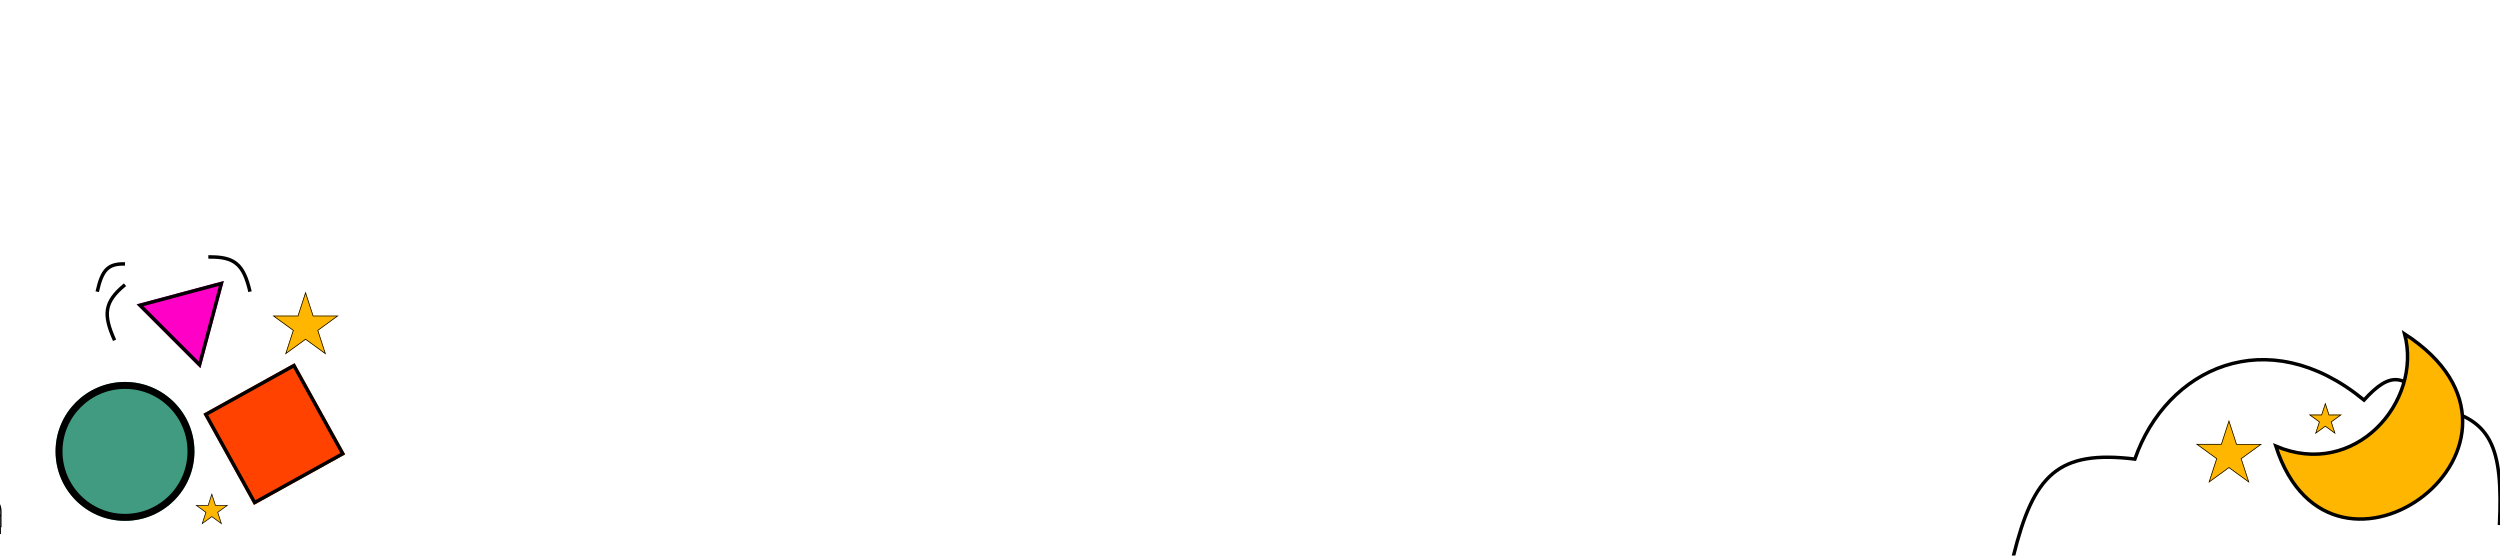 <svg id="ex2iQRuNnYL1" xmlns="http://www.w3.org/2000/svg" xmlns:xlink="http://www.w3.org/1999/xlink" viewBox="0 0 360 80" shape-rendering="geometricPrecision" text-rendering="geometricPrecision">
<style><![CDATA[
#ex2iQRuNnYL8_tr {animation: ex2iQRuNnYL8_tr__tr 5000ms linear infinite normal forwards}@keyframes ex2iQRuNnYL8_tr__tr { 0% {transform: translate(26.778px,45.624px) rotate(0deg)} 100% {transform: translate(26.778px,45.624px) rotate(360deg)}} #ex2iQRuNnYL11_tr {animation: ex2iQRuNnYL11_tr__tr 5000ms linear infinite normal forwards}@keyframes ex2iQRuNnYL11_tr__tr { 0% {transform: translate(39.5px,62.5px) rotate(360deg)} 100% {transform: translate(39.5px,62.5px) rotate(0deg)}} #ex2iQRuNnYL24_tr {animation: ex2iQRuNnYL24_tr__tr 5000ms linear infinite normal forwards}@keyframes ex2iQRuNnYL24_tr__tr { 0% {transform: translate(30.5px,73.277px) rotate(0deg)} 100% {transform: translate(30.5px,73.277px) rotate(360deg)}} #ex2iQRuNnYL28_to {animation: ex2iQRuNnYL28_to__to 5000ms linear infinite normal forwards}@keyframes ex2iQRuNnYL28_to__to { 0% {transform: translate(-13.319px,72.2px);animation-timing-function: cubic-bezier(0.42,0,0.58,1)} 100% {transform: translate(374.274px,72.2px)}}
]]></style>
<defs><filter id="ex2iQRuNnYL5-filter" x="-150%" width="400%" y="-150%" height="400%"><feComponentTransfer id="ex2iQRuNnYL5-filter-brightness-0" result="result"><feFuncR id="ex2iQRuNnYL5-filter-brightness-0-R" type="linear" slope="1.25"/><feFuncG id="ex2iQRuNnYL5-filter-brightness-0-G" type="linear" slope="1.25"/><feFuncB id="ex2iQRuNnYL5-filter-brightness-0-B" type="linear" slope="1.25"/></feComponentTransfer><feGaussianBlur id="ex2iQRuNnYL5-filter-drop-shadow-0-blur" in="result" stdDeviation="5,5"/><feOffset id="ex2iQRuNnYL5-filter-drop-shadow-0-offset" dx="0" dy="0" result="tmp"/><feFlood id="ex2iQRuNnYL5-filter-drop-shadow-0-flood" flood-color="#ffb600"/><feComposite id="ex2iQRuNnYL5-filter-drop-shadow-0-composite" operator="in" in2="tmp"/><feMerge id="ex2iQRuNnYL5-filter-drop-shadow-0-merge" result="result"><feMergeNode id="ex2iQRuNnYL5-filter-drop-shadow-0-merge-node-1"/><feMergeNode id="ex2iQRuNnYL5-filter-drop-shadow-0-merge-node-2" in="result"/></feMerge></filter><filter id="ex2iQRuNnYL21-filter" x="-150%" width="400%" y="-150%" height="400%"><feGaussianBlur id="ex2iQRuNnYL21-filter-drop-shadow-0-blur" in="SourceAlpha" stdDeviation="3,2"/><feOffset id="ex2iQRuNnYL21-filter-drop-shadow-0-offset" dx="0" dy="0" result="tmp"/><feFlood id="ex2iQRuNnYL21-filter-drop-shadow-0-flood" flood-color="#ffb600"/><feComposite id="ex2iQRuNnYL21-filter-drop-shadow-0-composite" operator="in" in2="tmp"/><feMerge id="ex2iQRuNnYL21-filter-drop-shadow-0-merge"><feMergeNode id="ex2iQRuNnYL21-filter-drop-shadow-0-merge-node-1"/><feMergeNode id="ex2iQRuNnYL21-filter-drop-shadow-0-merge-node-2" in="SourceGraphic"/></feMerge></filter><filter id="ex2iQRuNnYL25-filter" x="-150%" width="400%" y="-150%" height="400%"><feGaussianBlur id="ex2iQRuNnYL25-filter-drop-shadow-0-blur" in="SourceAlpha" stdDeviation="2,2"/><feOffset id="ex2iQRuNnYL25-filter-drop-shadow-0-offset" dx="0" dy="0" result="tmp"/><feFlood id="ex2iQRuNnYL25-filter-drop-shadow-0-flood" flood-color="#ffc800"/><feComposite id="ex2iQRuNnYL25-filter-drop-shadow-0-composite" operator="in" in2="tmp"/><feMerge id="ex2iQRuNnYL25-filter-drop-shadow-0-merge"><feMergeNode id="ex2iQRuNnYL25-filter-drop-shadow-0-merge-node-1"/><feMergeNode id="ex2iQRuNnYL25-filter-drop-shadow-0-merge-node-2" in="SourceGraphic"/></feMerge></filter></defs><g><rect width="360" height="80" rx="0" ry="0" fill="#fff"/><path d="M310,86.313c2.915-11.762,6.429-15.338,17.5-14c4.5-13,19-20,33-8.5c3.878-4.282,5.95-3.826,9.5 1c8.989,1.341,10.514,5.755,10,17" transform="translate(-20.08-6.205)" fill="none" stroke="#000" stroke-width="0.5"/><g filter="url(#ex2iQRuNnYL5-filter)"><path d="M327.718,64.245c11.316,4.818,21.155-6.303,18.548-16.162c23.995,15.564-10.503,41.218-18.548,16.162Z" fill="#ffb600"/><path d="M327.718,64.245c11.316,4.818,21.155-6.303,18.548-16.162c23.995,15.564-10.503,41.218-18.548,16.162Z" fill="none" stroke="#000" stroke-width="0.5"/></g><g id="ex2iQRuNnYL8_tr" transform="translate(26.778,45.624) rotate(0)"><g transform="translate(-25.462,-46.464)"><path d="M30.91,41.303L27.548,53.851l-9.185-9.186l12.548-3.362Z" fill="#ff00c7"/><path d="M18.845,44.795l11.711-3.138-3.138,11.711-8.573-8.573Z" fill="none" stroke="#000" stroke-width="0.5"/></g></g><g id="ex2iQRuNnYL11_tr" transform="translate(39.5,62.5) rotate(360)"><g transform="translate(-39.5,-62.5)"><rect width="15" height="15" rx="0" ry="0" transform="matrix(.485 0.875-.875 0.485 42.424 52.304)" fill="#ff4200"/><rect width="14.5" height="14.5" rx="0" ry="0" transform="matrix(.485 0.875-.875 0.485 42.326 52.644)" fill="none" stroke="#000" stroke-width="0.5"/></g></g><g><circle r="10" transform="translate(18 65)" fill="#409b81"/><circle r="9.5" transform="translate(18 65)" fill="none" stroke="#000"/></g><path d="M16.5,49.003c-1.646-3.683-1.549-5.492,1.5-8m-4,1c.707-3.208,1.599-4.049,4-4m12-1c3.764-.069,5.083,1.025,6,5" fill="none" stroke="#000" stroke-width="0.5"/><g><path d="M44,42l1.123,3.455h3.633l-2.939,2.135l1.123,3.455L44,48.91l-2.939,2.135l1.123-3.455-2.939-2.135h3.633L44,42Z" fill="#ffb600"/><path d="M44,42.162l1.075,3.309.011.035h.036h3.479L45.787,47.55l-.029.021.011.035l1.075,3.309-2.814-2.045L44,48.848l-.029.021-2.814,2.045l1.075-3.309.011-.035-.029-.021-2.814-2.045h3.479.036l.011-.035L44,42.162Z" fill="none" stroke="#000" stroke-width="0.1"/></g><g transform="translate(19.346-.023)" filter="url(#ex2iQRuNnYL21-filter)"><path d="M315.5,58l.561,1.728h1.817l-1.47,1.068.561,1.727-1.469-1.068-1.469,1.068.561-1.727-1.47-1.068h1.817L315.5,58Z" fill="#ffb600"/><path d="M315.5,58.162l.514,1.581.011.035h.036h1.663l-1.345.977-.03.021.012.035.513,1.581-1.345-.977-.029-.021-.029.021-1.345.977.513-1.581.012-.035-.03-.021-1.345-.977h1.663.036l.011-.035.514-1.581Z" fill="none" stroke="#000" stroke-width="0.1"/></g><g id="ex2iQRuNnYL24_tr" transform="translate(30.5,73.277) rotate(0)"><path d="M30.5,71.162l.514,1.581.011.035h.036h1.663l-1.345.977-.029.021.011.035.514,1.581-1.345-.977-.029-.021-.029.021-1.345.977.514-1.581.011-.035-.029-.021-1.345-.977h1.663.036l.011-.035.514-1.581Z" transform="translate(-30.5,-73.277)" fill="#ffb600" stroke="#000" stroke-width="0.1"/></g><g transform="translate(2.968-.523)" filter="url(#ex2iQRuNnYL25-filter)"><path d="M318,61l1.123,3.455h3.632l-2.939,2.135l1.123,3.455L318,67.91l-2.939,2.135l1.123-3.455-2.939-2.135h3.632L318,61Z" fill="#ffb600"/><path d="M318,61.162l1.075,3.309.011.035h.037h3.478l-2.814,2.045-.029.021.011.035l1.075,3.309-2.815-2.045L318,67.848l-.029.021-2.815,2.045l1.075-3.309.011-.035-.029-.021-2.814-2.045h3.478.037l.011-.035L318,61.162Z" fill="none" stroke="#000" stroke-width="0.1"/></g><g id="ex2iQRuNnYL28_to" transform="translate(-13.319,72.2)"><g transform="translate(-77.55,-72.3)"><circle r="1.5" transform="translate(68 78)" fill="#ffba00" stroke="#000"/><circle r="1.5" transform="translate(76 78)" fill="#ffba00" stroke="#000"/><circle r="1.5" transform="translate(86 78)" fill="#ffba00" stroke="#000"/><rect width="15.8" height="10.8" rx="0.9" ry="0.9" transform="translate(64.1 65.1)" fill="#ffba00" stroke="#000" stroke-width="0.2"/><rect width="15.8" height="0.8" rx="0" ry="0" transform="translate(64.1 76.1)" fill="#009e80" stroke="#000" stroke-width="0.2"/><rect width="9.8" height="0.8" rx="0" ry="0" transform="translate(81.1 76.1)" fill="#009e80" stroke="#000" stroke-width="0.2"/><g><path d="M81,75.937L81,67h3.68c1.195.392,1.658,2.4,2.628,4.731h2.103c.227.08.424.164.595.255.861.459,1.046,1.102.982,2.374v1.577h-9.989Z" fill="#fff"/><path d="M90.989,74.36v1.577h-9.989L81,67h3.68c1.195.392,1.658,2.4,2.628,4.731h2.103c.227.08.424.164.595.255m.982,2.374c.064-1.272-.121-1.915-.982-2.374m.982,2.374c0,0-.913,0-.982-.526-.069-.526,0-1.848,0-1.848m-3.224.271v3.154m-4.731-3.154v3.154m0-3.68v-3.68h2.629l1.577,3.68h-4.206Z" fill="none" stroke="#000" stroke-width="0.2"/></g><rect width="7" height="7" rx="0" ry="0" transform="translate(68 67)" fill="none"/></g></g></g></svg>
